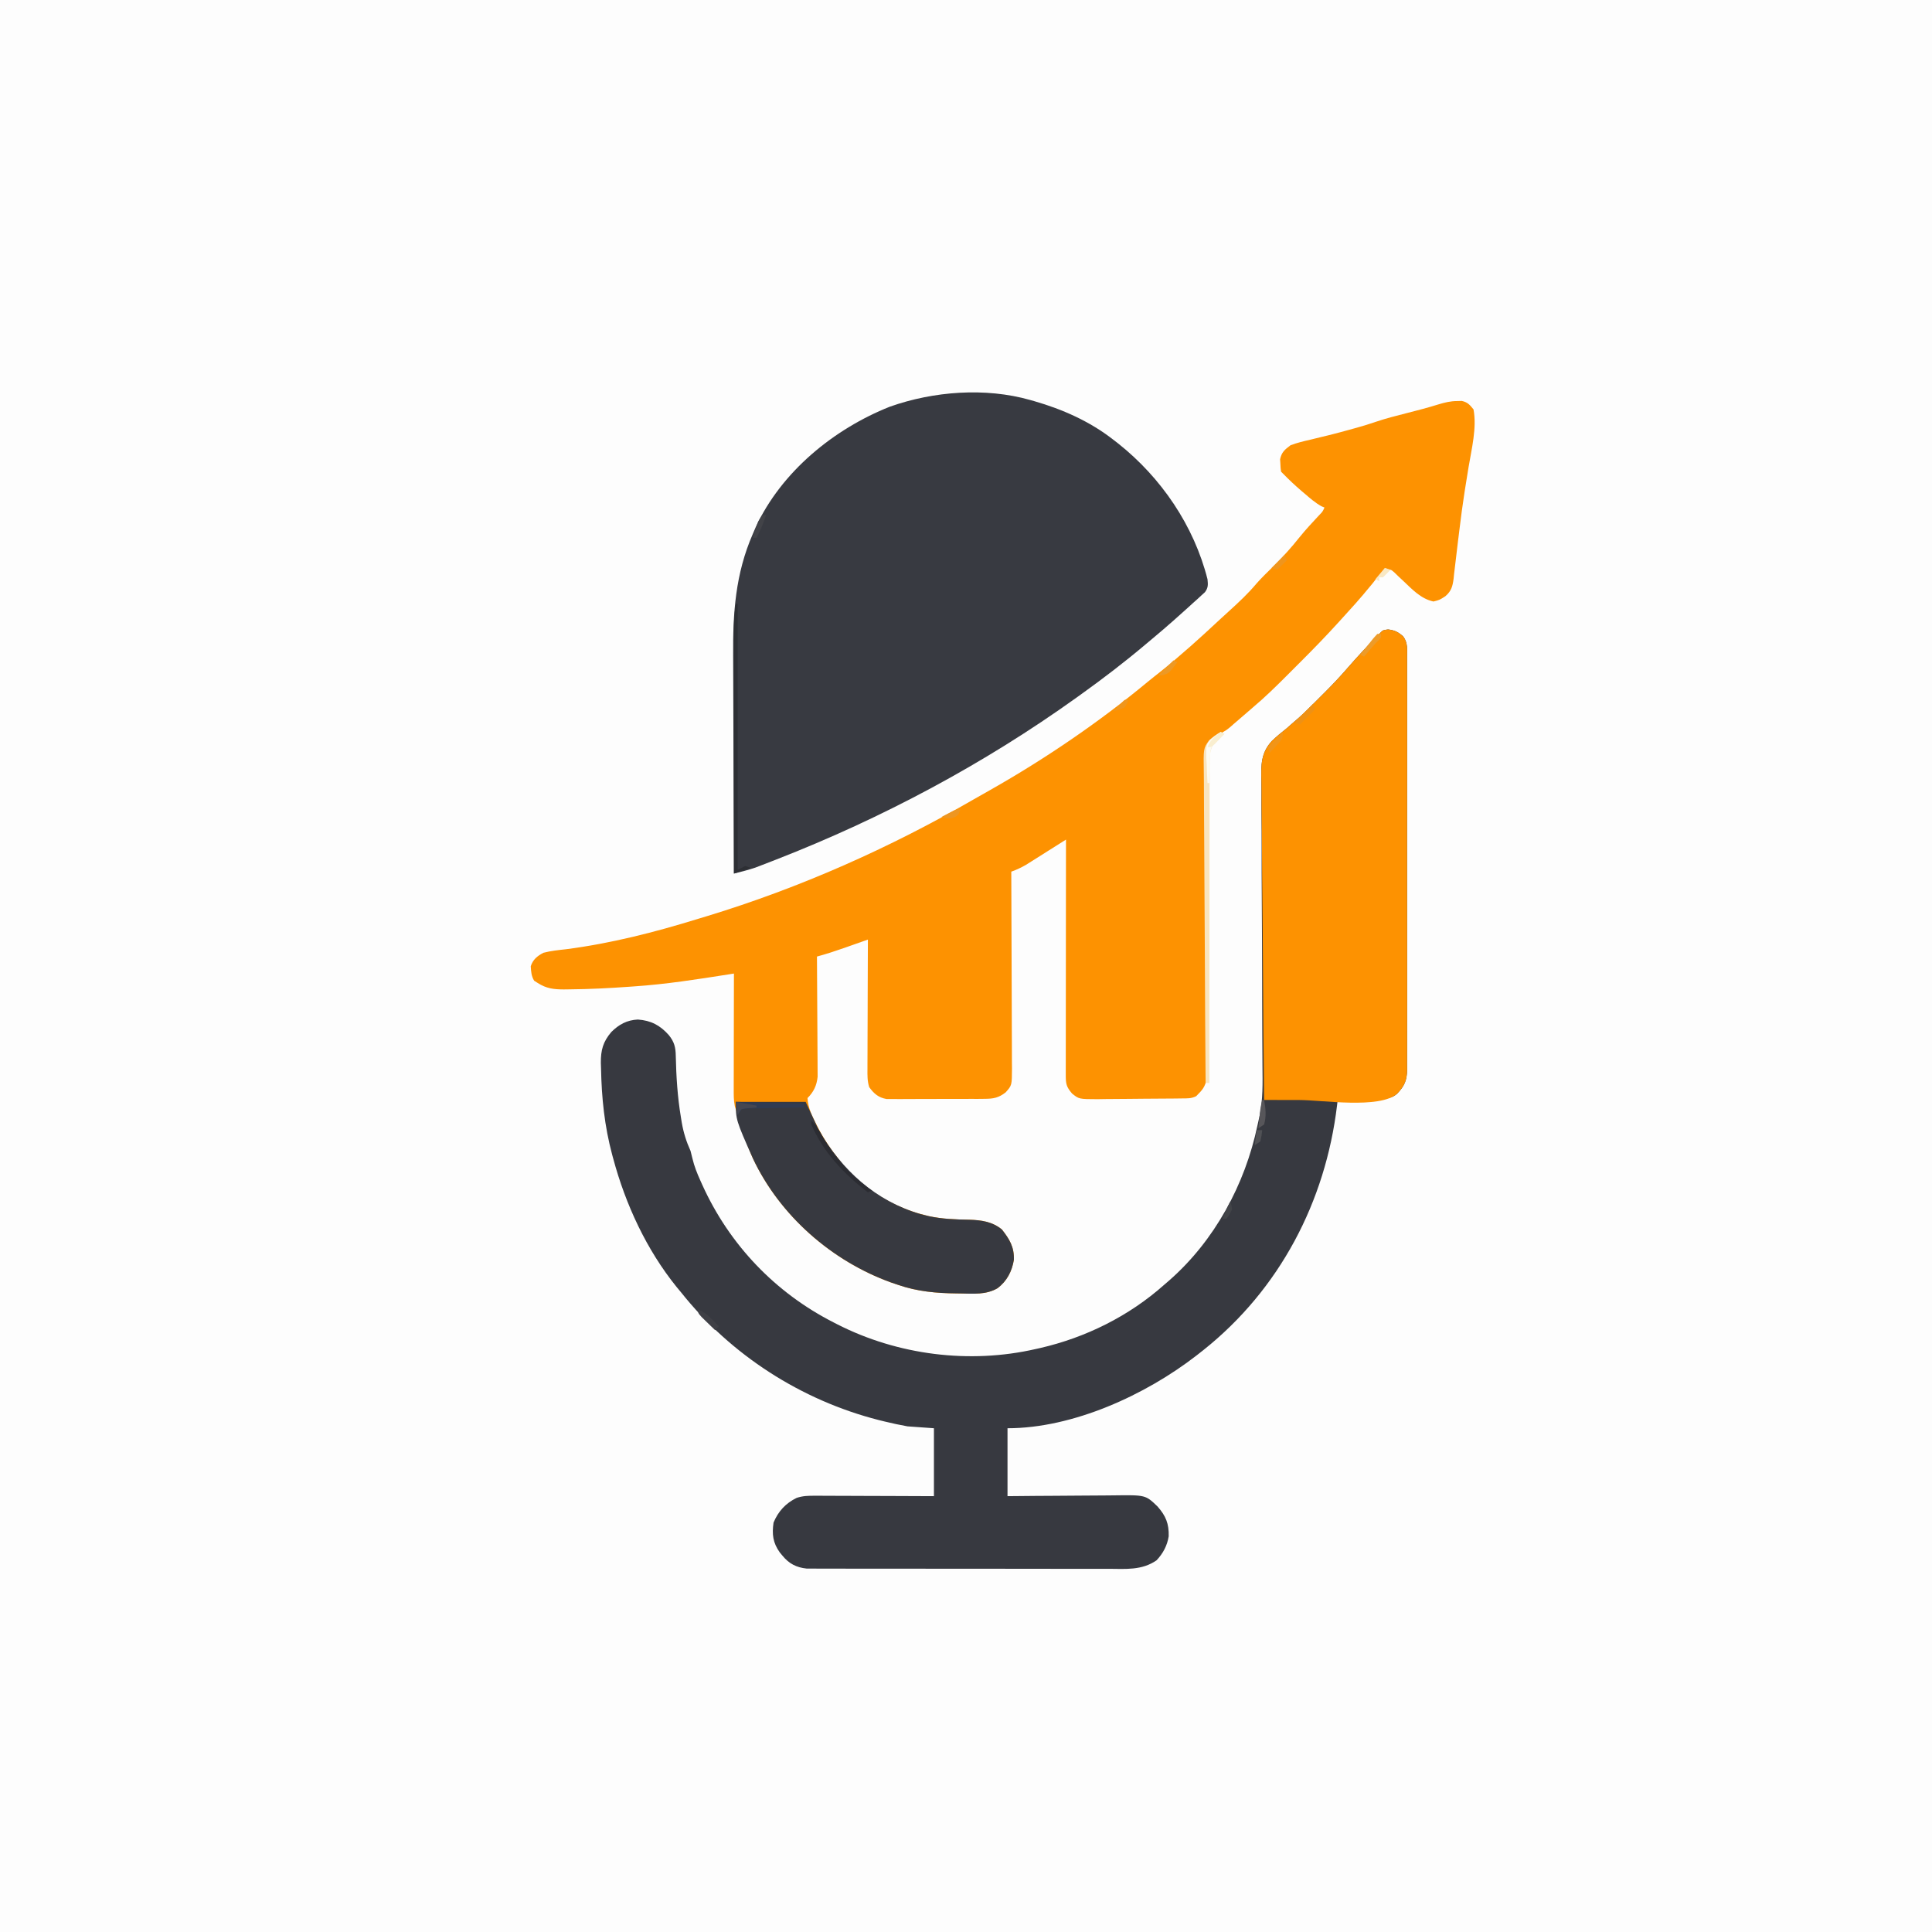 <?xml version="1.0" encoding="UTF-8"?>
<svg version="1.1" xmlns="http://www.w3.org/2000/svg" width="1024" height="1024">
<rect width="100%" height="100%" fill="#808080" stroke="none"/>
<path d="M0 0 C337.92 0 675.84 0 1024 0 C1024 337.92 1024 675.84 1024 1024 C686.08 1024 348.16 1024 0 1024 C0 686.08 0 348.16 0 0 Z " fill="#FDFDFD" transform="translate(0,0)"/>
<path d="M0 0 C0.791 -0.019 1.583 -0.039 2.398 -0.059 C5.519 0.637 6.624 1.975 8.625 4.438 C10.435 14.246 7.624 25.264 6 35 C5.438 38.435 4.885 41.871 4.336 45.309 C4.122 46.644 4.122 46.644 3.904 48.007 C2.828 54.855 1.936 61.716 1.102 68.598 C0.851 70.613 0.601 72.629 0.35 74.644 C-0.015 77.589 -0.372 80.532 -0.7 83.481 C-1.006 86.222 -1.344 88.958 -1.688 91.695 C-1.769 92.508 -1.85 93.321 -1.934 94.159 C-2.476 98.24 -3.113 100.671 -6.277 103.433 C-9.375 105.438 -9.375 105.438 -12.625 106.25 C-19.383 104.786 -23.942 99.722 -28.875 95.09 C-30.051 93.993 -30.051 93.993 -31.25 92.875 C-31.949 92.193 -32.647 91.511 -33.367 90.809 C-35.244 89.203 -35.244 89.203 -37.332 89.676 C-40.817 90.975 -42.778 94.062 -45.062 96.875 C-46.137 98.164 -47.213 99.451 -48.289 100.738 C-49.078 101.689 -49.078 101.689 -49.884 102.659 C-52.504 105.784 -55.242 108.799 -57.988 111.813 C-59.562 113.544 -61.133 115.279 -62.698 117.018 C-69.64 124.678 -76.834 132.052 -84.156 139.348 C-86.074 141.262 -87.988 143.18 -89.9 145.1 C-95.888 151.091 -101.878 156.993 -108.375 162.438 C-109.54 163.445 -110.704 164.454 -111.867 165.465 C-112.994 166.435 -114.122 167.405 -115.25 168.375 C-115.798 168.849 -116.346 169.322 -116.91 169.811 C-117.473 170.295 -118.037 170.779 -118.617 171.277 C-119.166 171.765 -119.715 172.252 -120.28 172.754 C-122.375 174.438 -122.375 174.438 -124.889 175.887 C-129.345 178.687 -131.96 180.804 -133.284 186.022 C-133.744 190.602 -133.621 195.178 -133.523 199.774 C-133.522 201.539 -133.525 203.304 -133.532 205.068 C-133.539 208.858 -133.514 212.646 -133.465 216.435 C-133.387 222.428 -133.38 228.419 -133.383 234.412 C-133.379 243.89 -133.329 253.366 -133.258 262.843 C-133.131 279.819 -133.061 296.796 -133.042 313.772 C-133.034 319.729 -132.997 325.684 -132.938 331.641 C-132.905 335.345 -132.893 339.049 -132.886 342.753 C-132.878 344.469 -132.862 346.186 -132.836 347.902 C-132.802 350.248 -132.799 352.591 -132.803 354.936 C-132.788 356.904 -132.788 356.904 -132.772 358.91 C-133.564 363.545 -135.084 365.141 -138.375 368.438 C-141.021 369.76 -143.052 369.594 -146.015 369.63 C-147.196 369.646 -148.378 369.662 -149.596 369.679 C-155.007 369.723 -160.419 369.765 -165.831 369.788 C-168.687 369.801 -171.542 369.829 -174.397 369.87 C-178.51 369.929 -182.622 369.946 -186.734 369.961 C-188.647 369.995 -188.647 369.995 -190.599 370.03 C-200.475 370.006 -200.475 370.006 -204.165 367.03 C-207.213 363.454 -207.5 361.864 -207.495 357.262 C-207.497 355.617 -207.497 355.617 -207.499 353.939 C-207.496 352.73 -207.492 351.522 -207.489 350.277 C-207.489 349.009 -207.489 347.74 -207.489 346.434 C-207.489 342.95 -207.483 339.467 -207.476 335.984 C-207.47 332.346 -207.47 328.708 -207.468 325.069 C-207.465 318.177 -207.457 311.286 -207.447 304.394 C-207.436 296.549 -207.43 288.703 -207.425 280.858 C-207.415 264.718 -207.397 248.578 -207.375 232.438 C-208.076 232.881 -208.777 233.325 -209.499 233.783 C-212.115 235.437 -214.734 237.088 -217.354 238.736 C-219.039 239.798 -220.722 240.864 -222.404 241.93 C-223.471 242.6 -224.538 243.27 -225.637 243.961 C-226.616 244.579 -227.595 245.197 -228.604 245.833 C-231.148 247.306 -233.619 248.43 -236.375 249.438 C-236.372 250.01 -236.369 250.583 -236.367 251.173 C-236.3 265.111 -236.251 279.049 -236.22 292.987 C-236.204 299.728 -236.183 306.468 -236.149 313.209 C-236.116 319.712 -236.098 326.215 -236.09 332.719 C-236.085 335.201 -236.074 337.684 -236.058 340.167 C-236.036 343.641 -236.033 347.115 -236.034 350.589 C-236.024 351.618 -236.013 352.647 -236.002 353.708 C-236.041 362.697 -236.041 362.697 -239.375 366.438 C-243.076 369.304 -245.835 369.818 -250.463 369.842 C-251.668 369.854 -252.872 369.867 -254.114 369.88 C-255.406 369.877 -256.699 369.874 -258.031 369.871 C-259.38 369.876 -260.728 369.881 -262.077 369.887 C-264.898 369.896 -267.719 369.894 -270.54 369.884 C-274.148 369.872 -277.755 369.892 -281.363 369.921 C-284.146 369.94 -286.929 369.94 -289.712 369.934 C-291.687 369.934 -293.662 369.95 -295.636 369.968 C-296.841 369.958 -298.046 369.949 -299.287 369.939 C-300.345 369.939 -301.402 369.939 -302.492 369.939 C-306.762 369.196 -309.155 367.115 -311.673 363.652 C-312.688 360.449 -312.636 357.331 -312.602 354.007 C-312.602 353.265 -312.603 352.523 -312.603 351.759 C-312.602 349.313 -312.586 346.868 -312.57 344.422 C-312.567 342.724 -312.564 341.025 -312.562 339.327 C-312.554 334.862 -312.534 330.397 -312.512 325.932 C-312.492 321.374 -312.483 316.816 -312.473 312.258 C-312.451 303.318 -312.417 294.378 -312.375 285.438 C-312.944 285.639 -313.513 285.841 -314.1 286.048 C-316.712 286.972 -319.325 287.892 -321.938 288.812 C-322.833 289.13 -323.728 289.447 -324.65 289.773 C-329.525 291.488 -334.388 293.083 -339.375 294.438 C-339.365 295.677 -339.365 295.677 -339.355 296.941 C-339.295 304.738 -339.249 312.536 -339.22 320.334 C-339.204 324.342 -339.183 328.351 -339.149 332.359 C-339.116 336.23 -339.098 340.101 -339.09 343.972 C-339.085 345.446 -339.074 346.921 -339.058 348.395 C-339.036 350.466 -339.033 352.535 -339.034 354.606 C-339.024 356.371 -339.024 356.371 -339.014 358.172 C-339.526 362.805 -341.081 366.143 -344.375 369.438 C-344.08 374.56 -342.105 378.639 -339.812 383.125 C-339.457 383.827 -339.101 384.529 -338.735 385.252 C-335.519 391.439 -331.748 397.003 -327.375 402.438 C-326.846 403.13 -326.318 403.822 -325.773 404.535 C-315.302 417.508 -298.524 427.461 -282.375 431.438 C-281.622 431.628 -280.869 431.819 -280.094 432.016 C-272.995 433.549 -265.871 433.792 -258.632 433.92 C-252.251 434.115 -246.475 434.912 -241.352 439.086 C-237.306 444.254 -234.783 448.337 -235.004 455.188 C-236.01 461.289 -238.691 466.45 -243.629 470.203 C-249.699 473.749 -256.494 473.149 -263.312 473 C-264.35 472.988 -264.35 472.988 -265.408 472.976 C-276.164 472.843 -286.162 471.967 -296.375 468.438 C-297.624 468.013 -298.873 467.589 -300.16 467.152 C-331.518 455.83 -358.995 431.782 -373.277 401.526 C-377.017 393.087 -379.877 384.315 -382.375 375.438 C-382.553 374.86 -382.732 374.282 -382.916 373.687 C-383.531 370.675 -383.494 367.816 -383.489 364.741 C-383.489 364.077 -383.489 363.414 -383.489 362.73 C-383.488 360.544 -383.481 358.358 -383.473 356.172 C-383.471 354.653 -383.469 353.134 -383.468 351.615 C-383.465 347.624 -383.455 343.632 -383.444 339.641 C-383.433 335.565 -383.429 331.49 -383.424 327.414 C-383.413 319.422 -383.396 311.43 -383.375 303.438 C-384.27 303.579 -385.166 303.721 -386.088 303.868 C-402.793 306.501 -419.426 309.116 -436.312 310.25 C-437.114 310.308 -437.915 310.365 -438.74 310.424 C-449.3 311.18 -459.849 311.723 -470.438 311.812 C-471.477 311.826 -472.517 311.84 -473.588 311.855 C-478.962 311.82 -482.713 311.409 -487.375 308.438 C-487.994 308.046 -488.613 307.654 -489.25 307.25 C-490.768 304.804 -490.883 302.401 -491.066 299.57 C-489.904 295.984 -487.595 294.141 -484.375 292.438 C-480.441 291.411 -476.474 291.003 -472.438 290.562 C-448.546 287.474 -425.369 281.551 -402.375 274.438 C-400.802 273.963 -399.229 273.489 -397.656 273.016 C-348.425 258.028 -300.753 236.861 -256.237 211.086 C-253.421 209.464 -250.592 207.869 -247.758 206.277 C-218.37 189.634 -190.072 170.366 -164.063 148.826 C-161.839 146.996 -159.577 145.217 -157.312 143.438 C-146.451 134.763 -136.15 125.421 -125.994 115.939 C-124.314 114.381 -122.62 112.839 -120.922 111.301 C-115.794 106.644 -110.815 102.014 -106.371 96.684 C-103.557 93.517 -100.521 90.592 -97.5 87.625 C-92.5 82.693 -87.903 77.636 -83.547 72.117 C-80.318 68.134 -76.834 64.406 -73.344 60.652 C-71.348 58.601 -71.348 58.601 -70.375 56.438 C-70.902 56.217 -71.429 55.997 -71.973 55.77 C-75.254 53.95 -77.982 51.561 -80.812 49.125 C-81.373 48.651 -81.933 48.178 -82.51 47.689 C-85.957 44.749 -89.209 41.684 -92.375 38.438 C-92.705 38.108 -93.035 37.778 -93.375 37.438 C-93.648 35.547 -93.648 35.547 -93.75 33.188 C-93.799 32.419 -93.848 31.651 -93.898 30.859 C-93.074 27.045 -91.472 25.792 -88.375 23.438 C-84.888 22.096 -81.325 21.268 -77.688 20.438 C-75.618 19.932 -73.549 19.426 -71.48 18.918 C-70.452 18.671 -69.424 18.424 -68.365 18.169 C-64.052 17.114 -59.775 15.945 -55.5 14.75 C-54.807 14.56 -54.114 14.37 -53.4 14.174 C-49.921 13.207 -46.497 12.152 -43.082 10.98 C-37.772 9.185 -32.369 7.814 -26.938 6.438 C-21.25 4.99 -15.592 3.527 -9.988 1.777 C-6.613 0.751 -3.556 0.006 0 0 Z " fill="#FD9201" transform="translate(772.375,212.562)"/>
<path d="M0 0 C3.547 0.402 5.376 1.337 8.042 3.695 C10.557 7.021 10.134 10.835 10.074 14.851 C10.084 15.81 10.093 16.769 10.103 17.757 C10.127 20.973 10.108 24.188 10.089 27.404 C10.097 29.708 10.108 32.013 10.121 34.318 C10.148 40.58 10.137 46.842 10.118 53.105 C10.103 59.656 10.117 66.207 10.127 72.758 C10.14 84.467 10.12 96.177 10.089 107.886 C10.062 118.497 10.067 129.108 10.095 139.719 C10.127 152.045 10.139 164.371 10.121 176.697 C10.112 183.22 10.11 189.743 10.13 196.267 C10.148 202.402 10.136 208.536 10.101 214.67 C10.093 216.922 10.095 219.173 10.108 221.425 C10.125 224.499 10.104 227.571 10.074 230.645 C10.088 231.536 10.101 232.426 10.115 233.344 C10.008 239.026 8.735 241.971 4.794 246.088 C1.686 248.788 -0.989 248.565 -5.008 248.691 C-6.893 248.754 -6.893 248.754 -8.816 248.818 C-10.135 248.858 -11.454 248.897 -12.812 248.938 C-14.152 248.981 -15.492 249.024 -16.832 249.068 C-20.117 249.175 -23.402 249.277 -26.688 249.375 C-26.856 250.808 -26.856 250.808 -27.027 252.271 C-33.148 303.233 -57.41 349.729 -97.844 381.928 C-98.452 382.405 -99.061 382.883 -99.688 383.375 C-100.304 383.86 -100.92 384.346 -101.555 384.846 C-128.537 405.743 -166.922 423.375 -201.688 423.375 C-201.688 435.255 -201.688 447.135 -201.688 459.375 C-196.727 459.329 -191.767 459.282 -186.656 459.234 C-183.503 459.214 -180.349 459.195 -177.195 459.18 C-172.196 459.156 -167.197 459.128 -162.198 459.073 C-158.165 459.03 -154.133 459.006 -150.099 458.995 C-148.565 458.988 -147.031 458.974 -145.497 458.952 C-128.519 458.722 -128.519 458.722 -122.184 464.823 C-117.73 469.862 -116.093 474.001 -116.25 480.641 C-117.042 485.593 -119.266 489.737 -122.688 493.375 C-130.476 498.772 -139.028 497.932 -148.116 497.877 C-149.89 497.88 -151.665 497.886 -153.44 497.893 C-158.243 497.907 -163.047 497.896 -167.85 497.879 C-172.883 497.865 -177.916 497.872 -182.948 497.876 C-191.397 497.878 -199.845 497.865 -208.293 497.842 C-218.057 497.815 -227.82 497.813 -237.583 497.825 C-246.984 497.836 -256.384 497.83 -265.785 497.815 C-269.782 497.81 -273.78 497.81 -277.777 497.814 C-282.484 497.819 -287.19 497.809 -291.897 497.787 C-293.623 497.782 -295.349 497.781 -297.075 497.786 C-299.433 497.792 -301.79 497.78 -304.148 497.763 C-305.467 497.76 -306.786 497.758 -308.145 497.755 C-313.575 497.172 -317.503 495.174 -320.938 490.938 C-321.417 490.361 -321.897 489.785 -322.391 489.191 C-326.037 484.084 -326.597 479.553 -325.688 473.375 C-323.234 467.435 -319.259 463.125 -313.468 460.288 C-310.081 459.176 -307.26 459.135 -303.694 459.148 C-303.011 459.148 -302.327 459.147 -301.623 459.147 C-299.377 459.148 -297.132 459.164 -294.887 459.18 C-293.324 459.183 -291.762 459.186 -290.2 459.188 C-286.098 459.196 -281.997 459.216 -277.895 459.238 C-272.968 459.262 -268.041 459.271 -263.114 459.283 C-255.639 459.302 -248.163 459.34 -240.688 459.375 C-240.688 447.495 -240.688 435.615 -240.688 423.375 C-245.308 423.045 -249.928 422.715 -254.688 422.375 C-258.776 421.618 -262.728 420.813 -266.75 419.812 C-267.819 419.55 -268.887 419.288 -269.988 419.017 C-311.096 408.515 -348.29 384.546 -374.688 351.375 C-375.863 349.96 -375.863 349.96 -377.062 348.516 C-393.017 328.777 -404.117 304.817 -410.688 280.375 C-410.872 279.7 -411.056 279.026 -411.245 278.331 C-415.283 263.257 -416.826 248.335 -417.125 232.75 C-417.159 231.743 -417.194 230.735 -417.229 229.697 C-417.268 222.942 -416.085 218.572 -411.688 213.375 C-407.641 209.351 -403.371 207.015 -397.625 206.75 C-390.7 207.233 -385.846 209.785 -381.25 214.938 C-378.314 218.529 -377.573 221.48 -377.512 226.074 C-377.269 236.996 -376.609 247.651 -374.812 258.438 C-374.57 259.925 -374.57 259.925 -374.323 261.442 C-373.371 266.827 -371.942 271.365 -369.688 276.375 C-369.333 277.685 -369.006 279.002 -368.703 280.324 C-367.726 284.503 -366.196 288.282 -364.438 292.188 C-364.126 292.885 -363.814 293.582 -363.493 294.3 C-349.103 326.101 -324.776 351.587 -293.688 367.375 C-293.072 367.692 -292.456 368.008 -291.822 368.334 C-259.833 384.61 -221.765 389.428 -186.688 381.375 C-185.963 381.214 -185.238 381.053 -184.491 380.887 C-160.238 375.329 -137.29 363.933 -118.688 347.375 C-117.38 346.248 -117.38 346.248 -116.047 345.098 C-91.906 323.956 -75.787 294.146 -69.224 262.912 C-68.886 261.316 -68.533 259.723 -68.156 258.136 C-66.241 249.237 -66.468 240.379 -66.559 231.334 C-66.569 229.529 -66.579 227.725 -66.587 225.92 C-66.606 222.052 -66.63 218.185 -66.658 214.318 C-66.699 208.193 -66.714 202.069 -66.723 195.944 C-66.724 194.907 -66.726 193.871 -66.728 192.803 C-66.731 190.684 -66.734 188.565 -66.737 186.446 C-66.759 172.203 -66.797 157.96 -66.91 143.717 C-66.986 134.087 -67.02 124.458 -67.004 114.828 C-66.998 109.741 -67.013 104.656 -67.08 99.569 C-67.143 94.783 -67.15 90.001 -67.115 85.215 C-67.112 83.467 -67.129 81.719 -67.168 79.972 C-67.345 71.735 -67.348 65.301 -61.498 59.035 C-59.002 56.651 -56.402 54.51 -53.688 52.375 C-52.298 51.161 -50.912 49.943 -49.535 48.715 C-48.911 48.182 -48.288 47.65 -47.645 47.101 C-43.632 43.562 -39.898 39.729 -36.125 35.938 C-35.314 35.13 -34.502 34.322 -33.666 33.49 C-29.372 29.189 -25.23 24.816 -21.267 20.208 C-18.92 17.484 -16.495 14.835 -14.062 12.188 C-13.611 11.693 -13.16 11.199 -12.695 10.689 C-9.772 7.501 -6.765 4.415 -3.688 1.375 C-2.688 0.375 -2.688 0.375 0 0 Z " fill="#373940" transform="translate(735.688,333.625)"/>
<path d="M0 0 C1.057 0.298 1.057 0.298 2.135 0.602 C17.246 4.969 31.54 11.288 44 21 C44.891 21.688 45.781 22.377 46.699 23.086 C69.459 41.18 86.8 66.581 94 95 C94.292 97.935 94.419 99.421 92.662 101.846 C92.039 102.414 91.415 102.981 90.773 103.566 C90.079 104.21 89.384 104.855 88.668 105.518 C87.911 106.193 87.155 106.867 86.375 107.562 C85.213 108.625 85.213 108.625 84.027 109.708 C81.7 111.824 79.355 113.916 77 116 C76.371 116.557 75.743 117.114 75.095 117.688 C71.711 120.667 68.283 123.589 64.822 126.479 C63.561 127.531 62.304 128.587 61.049 129.646 C50.049 138.929 38.697 147.616 27 156 C26.197 156.577 25.394 157.155 24.566 157.75 C-24.42 192.864 -78.432 221.698 -134.562 243.562 C-135.228 243.823 -135.894 244.083 -136.579 244.351 C-138.489 245.096 -140.402 245.832 -142.316 246.566 C-143.414 246.989 -144.512 247.411 -145.643 247.846 C-149.398 249.137 -153.143 250.056 -157 251 C-157.094 232.57 -157.164 214.14 -157.207 195.71 C-157.228 187.151 -157.256 178.592 -157.302 170.032 C-157.342 162.562 -157.368 155.093 -157.376 147.623 C-157.382 143.676 -157.393 139.729 -157.423 135.783 C-157.587 112.933 -156.235 92.164 -147 71 C-146.248 69.248 -146.248 69.248 -145.48 67.461 C-131.821 38.015 -104.153 15.416 -74.371 3.555 C-51.253 -4.634 -23.743 -6.751 0 0 Z " fill="#383A41" transform="translate(546,212)"/>
<path d="M0 0 C3.547 0.402 5.376 1.337 8.042 3.695 C10.557 7.021 10.134 10.835 10.074 14.851 C10.088 16.289 10.088 16.289 10.103 17.757 C10.127 20.973 10.108 24.188 10.089 27.404 C10.097 29.708 10.108 32.013 10.121 34.318 C10.148 40.58 10.137 46.842 10.118 53.105 C10.103 59.656 10.117 66.207 10.127 72.758 C10.14 84.467 10.12 96.177 10.089 107.886 C10.062 118.497 10.067 129.108 10.095 139.719 C10.127 152.045 10.139 164.371 10.121 176.697 C10.112 183.22 10.11 189.743 10.13 196.267 C10.148 202.402 10.136 208.536 10.101 214.67 C10.093 216.922 10.095 219.173 10.108 221.425 C10.125 224.499 10.104 227.571 10.074 230.645 C10.094 231.981 10.094 231.981 10.115 233.344 C10.008 239.026 8.735 241.971 4.794 246.088 C-4.577 254.23 -34.743 249.429 -47.207 249.402 C-49.012 249.4 -50.816 249.398 -52.621 249.396 C-56.976 249.392 -61.332 249.384 -65.688 249.375 C-65.968 225.462 -66.18 201.548 -66.309 177.634 C-66.371 166.529 -66.455 155.425 -66.593 144.321 C-66.713 134.639 -66.79 124.958 -66.817 115.275 C-66.832 110.151 -66.869 105.029 -66.956 99.905 C-67.038 95.075 -67.063 90.247 -67.045 85.417 C-67.048 83.651 -67.072 81.885 -67.118 80.12 C-67.324 71.843 -67.383 65.328 -61.502 59.023 C-59.006 56.64 -56.405 54.505 -53.688 52.375 C-52.298 51.161 -50.912 49.943 -49.535 48.715 C-48.911 48.182 -48.288 47.65 -47.645 47.101 C-43.632 43.562 -39.898 39.729 -36.125 35.938 C-35.314 35.13 -34.502 34.322 -33.666 33.49 C-29.372 29.189 -25.23 24.816 -21.267 20.208 C-18.92 17.484 -16.495 14.835 -14.062 12.188 C-13.611 11.693 -13.16 11.199 -12.695 10.689 C-9.772 7.501 -6.765 4.415 -3.688 1.375 C-2.688 0.375 -2.688 0.375 0 0 Z " fill="#FD9201" transform="translate(735.688,333.625)"/>
<path d="M0 0 C12.21 0 24.42 0 37 0 C39.31 4.95 41.62 9.9 44 15 C56.234 36.174 74.02 52.532 97.906 59.484 C98.597 59.655 99.288 59.825 100 60 C100.753 60.191 101.506 60.382 102.281 60.578 C109.38 62.112 116.504 62.354 123.743 62.483 C130.124 62.677 135.9 63.474 141.023 67.648 C145.069 72.816 147.592 76.9 147.371 83.75 C146.365 89.851 143.684 95.013 138.746 98.766 C132.676 102.312 125.881 101.711 119.062 101.562 C118.025 101.55 118.025 101.55 116.967 101.538 C106.211 101.406 96.213 100.529 86 97 C84.751 96.576 83.502 96.152 82.215 95.715 C50.857 84.392 23.38 60.345 9.098 30.088 C0 9.561 0 9.561 0 0 Z " fill="#373940" transform="translate(390,584)"/>
<path d="M0 0 C0.66 0.33 1.32 0.66 2 1 C1.257 1.46 1.257 1.46 0.5 1.929 C-3.134 4.733 -4.794 6.916 -5.662 11.489 C-5.998 16.034 -5.932 20.581 -5.886 25.135 C-5.894 26.889 -5.905 28.644 -5.919 30.399 C-5.948 35.15 -5.934 39.901 -5.912 44.653 C-5.896 49.623 -5.92 54.593 -5.94 59.563 C-5.971 68.97 -5.967 78.376 -5.95 87.782 C-5.932 98.493 -5.954 109.204 -5.979 119.915 C-6.03 141.943 -6.031 163.972 -6 186 C-6.66 186 -7.32 186 -8 186 C-8.187 162.782 -8.328 139.565 -8.414 116.347 C-8.456 105.566 -8.512 94.786 -8.604 84.005 C-8.683 74.609 -8.735 65.212 -8.753 55.816 C-8.763 50.84 -8.788 45.865 -8.846 40.89 C-8.9 36.206 -8.917 31.522 -8.905 26.838 C-8.907 25.12 -8.923 23.402 -8.954 21.685 C-9.175 8.667 -9.175 8.667 -6.158 4.386 C-4.182 2.635 -2.32 1.25 0 0 Z " fill="#F9E5BF" transform="translate(647,388)"/>
<path d="M0 0 C0.33 0 0.66 0 1 0 C1 46.53 1 93.06 1 141 C2.98 140.01 2.98 140.01 5 139 C5.99 139.33 6.98 139.66 8 140 C5.03 140.99 2.06 141.98 -1 143 C-1.023 125.536 -1.041 108.073 -1.052 90.609 C-1.057 82.5 -1.064 74.391 -1.075 66.282 C-1.085 59.212 -1.092 52.142 -1.094 45.072 C-1.095 41.331 -1.098 37.589 -1.106 33.847 C-1.114 29.665 -1.114 25.483 -1.114 21.301 C-1.117 20.067 -1.121 18.834 -1.124 17.563 C-1.117 11.61 -0.915 5.884 0 0 Z " fill="#2D2F34" transform="translate(390,320)"/>
<path d="M0 0 C11.88 0.33 23.76 0.66 36 1 C36 1.66 36 2.32 36 3 C35.011 3.015 34.022 3.029 33.002 3.044 C29.338 3.102 25.675 3.179 22.011 3.262 C20.424 3.296 18.837 3.324 17.25 3.346 C14.971 3.38 12.693 3.432 10.414 3.488 C9.703 3.495 8.991 3.501 8.258 3.508 C6.04 3.54 6.04 3.54 3 4 C2.34 4.99 1.68 5.98 1 7 C0.67 4.69 0.34 2.38 0 0 Z " fill="#303B52" transform="translate(390,584)"/>
<path d="M0 0 C2.755 2.444 4.216 5.076 5.938 8.312 C12.5 19.735 21.273 29.358 32 37 C31.01 37.495 31.01 37.495 30 38 C17.276 28.153 6.521 16.961 0 2 C0 1.34 0 0.68 0 0 Z " fill="#2B2C32" transform="translate(430,594)"/>
<path d="M0 0 C0.66 0.33 1.32 0.66 2 1 C1.506 1.285 1.013 1.57 0.504 1.863 C-2.624 4.198 -4.657 6.247 -5.43 10.196 C-6.006 15.787 -6.039 21.384 -6 27 C-6.33 27 -6.66 27 -7 27 C-7.205 23.626 -7.328 20.253 -7.438 16.875 C-7.496 15.924 -7.555 14.972 -7.615 13.992 C-7.785 6.997 -7.785 6.997 -5.411 3.981 C-3.672 2.491 -1.95 1.197 0 0 Z " fill="#FDFBF1" transform="translate(647,388)"/>
<path d="M0 0 C3.215 1.408 5.322 3.103 7.75 5.625 C8.67 6.572 8.67 6.572 9.609 7.539 C10.298 8.262 10.298 8.262 11 9 C10.34 9.66 9.68 10.32 9 11 C7.494 9.548 5.995 8.088 4.5 6.625 C3.665 5.813 2.829 5.001 1.969 4.164 C0 2 0 2 0 0 Z " fill="#3F4046" transform="translate(370,694)"/>
<path d="M0 0 C0.33 0.99 0.66 1.98 1 3 C-1.64 5.64 -4.28 8.28 -7 11 C-7.99 10.67 -8.98 10.34 -10 10 C-6.7 6.7 -3.4 3.4 0 0 Z " fill="#EF9114" transform="translate(696,373)"/>
<path d="M0 0 C0.66 0 1.32 0 2 0 C2 2 2 2 0.699 3.395 C0.138 3.924 -0.422 4.454 -1 5 C-2.073 6.22 -3.136 7.449 -4.188 8.688 C-4.717 9.31 -5.247 9.933 -5.793 10.574 C-6.191 11.045 -6.59 11.515 -7 12 C-7.66 11.67 -8.32 11.34 -9 11 C-7.549 9.161 -6.089 7.329 -4.625 5.5 C-3.813 4.479 -3.001 3.458 -2.164 2.406 C-1.45 1.612 -0.736 0.818 0 0 Z " fill="#ED9B29" transform="translate(730,336)"/>
<path d="M0 0 C0.66 0 1.32 0 2 0 C0.689 4.234 -0.944 8.074 -3 12 C-3.66 12 -4.32 12 -5 12 C-4.547 10.561 -4.088 9.124 -3.625 7.688 C-3.242 6.487 -3.242 6.487 -2.852 5.262 C-2 3 -2 3 0 0 Z " fill="#424348" transform="translate(404,273)"/>
<path d="M0 0 C0.33 0 0.66 0 1 0 C1.83 4.611 2.271 8.447 1 13 C0.01 13.66 -0.98 14.32 -2 15 C-1.036 4.442 -1.036 4.442 0 0 Z " fill="#57565A" transform="translate(669,583)"/>
<path d="M0 0 C0 3.779 -0.997 4.461 -3.5 7.188 C-4.475 8.261 -4.475 8.261 -5.469 9.355 C-5.974 9.898 -6.479 10.441 -7 11 C-7.33 10.01 -7.66 9.02 -8 8 C-5.36 5.36 -2.72 2.72 0 0 Z " fill="#F19519" transform="translate(680,388)"/>
<path d="M0 0 C3.63 0.66 7.26 1.32 11 2 C11 2.33 11 2.66 11 3 C7.973 3.244 7.973 3.244 4.945 3.488 C2.605 3.874 2.605 3.874 1 7 C0.67 4.69 0.34 2.38 0 0 Z " fill="#454752" transform="translate(390,584)"/>
<path d="M0 0 C0.33 0.99 0.66 1.98 1 3 C-0.65 4.65 -2.3 6.3 -4 8 C-4.99 7.67 -5.98 7.34 -7 7 C-4.69 4.69 -2.38 2.38 0 0 Z " fill="#EF951D" transform="translate(681,294)"/>
<path d="M0 0 C0.66 0.33 1.32 0.66 2 1 C-2.308 6.785 -2.308 6.785 -5.812 7.875 C-6.895 7.937 -6.895 7.937 -8 8 C-5.333 5.333 -2.667 2.667 0 0 Z " fill="#ED9925" transform="translate(622,350)"/>
<path d="M0 0 C-1 3 -1 3 -3.312 4.25 C-6.166 5.046 -7.248 4.821 -10 4 C-8.711 3.328 -7.419 2.663 -6.125 2 C-5.406 1.629 -4.686 1.258 -3.945 0.875 C-2 0 -2 0 0 0 Z " fill="#ED9622" transform="translate(509,429)"/>
<path d="M0 0 C0.66 0.33 1.32 0.66 2 1 C0.881 2.173 -0.245 3.338 -1.375 4.5 C-2.001 5.15 -2.628 5.799 -3.273 6.469 C-5 8 -5 8 -7 8 C-5.509 4.205 -3.243 2.39 0 0 Z " fill="#F9EECF" transform="translate(647,388)"/>
<path d="M0 0 C0.688 1.688 0.688 1.688 1 4 C-0.312 6.75 -0.312 6.75 -2 9 C-2.66 9 -3.32 9 -4 9 C-2.801 5.917 -1.523 2.937 0 0 Z " fill="#424448" transform="translate(652,637)"/>
<path d="M0 0 C0.99 0.33 1.98 0.66 3 1 C1.71 2.376 0.373 3.708 -1 5 C-1.66 5 -2.32 5 -3 5 C-3 5.66 -3 6.32 -3 7 C-3.66 6.67 -4.32 6.34 -5 6 C-3.35 4.02 -1.7 2.04 0 0 Z " fill="#F9E8C3" transform="translate(734,301)"/>
<path d="M0 0 C0.99 0 1.98 0 3 0 C2.688 2.875 2.688 2.875 2 6 C1.01 6.66 0.02 7.32 -1 8 C-0.67 5.36 -0.34 2.72 0 0 Z " fill="#505155" transform="translate(666,599)"/>
<path d="M0 0 C0.66 0 1.32 0 2 0 C1.375 1.875 1.375 1.875 0 4 C-3.125 5.25 -3.125 5.25 -6 6 C-4 4 -2 2 0 0 Z " fill="#EF961D" transform="translate(596,371)"/>
</svg>
